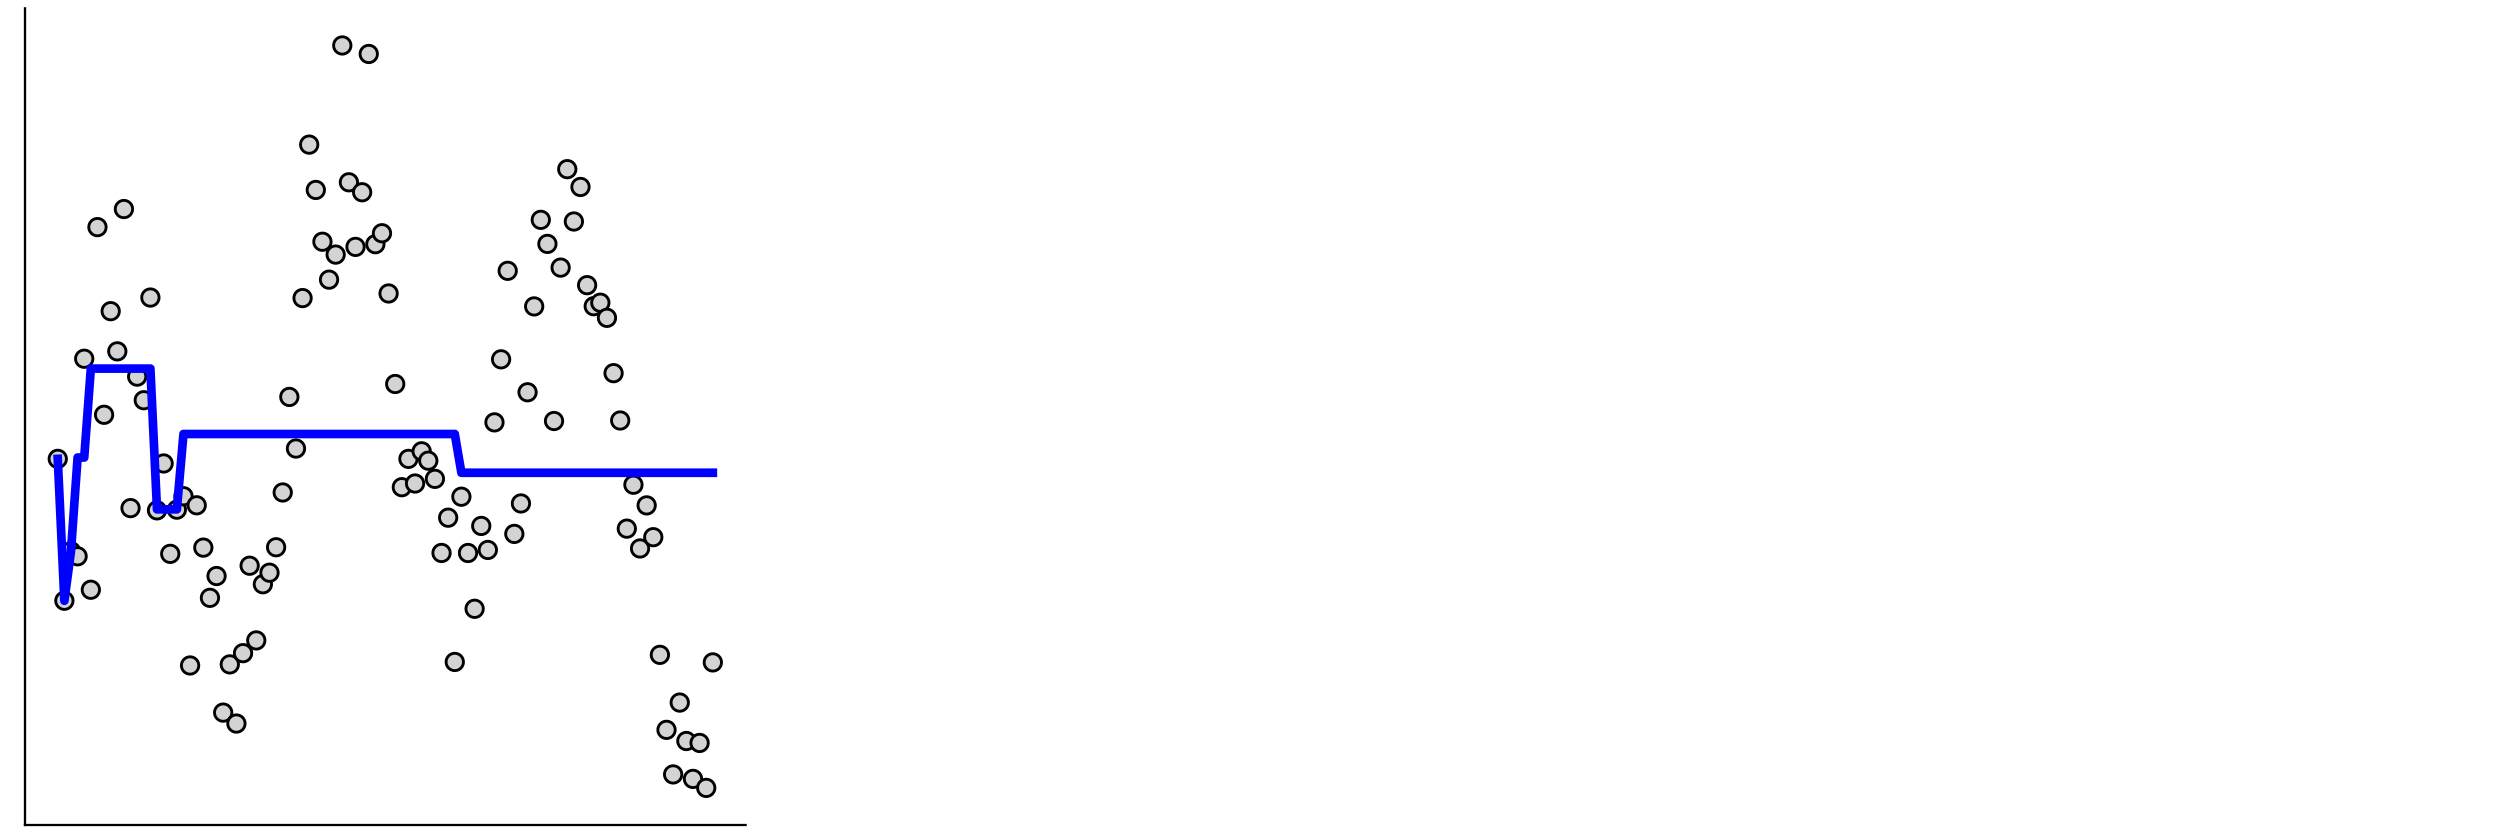 <?xml version="1.0" encoding="utf-8" standalone="no"?>
<!DOCTYPE svg PUBLIC "-//W3C//DTD SVG 1.1//EN"
  "http://www.w3.org/Graphics/SVG/1.1/DTD/svg11.dtd">
<!-- Created with matplotlib (https://matplotlib.org/) -->
<svg height="288pt" version="1.1" viewBox="0 0 864 288" width="864pt" xmlns="http://www.w3.org/2000/svg" xmlns:xlink="http://www.w3.org/1999/xlink">
 <defs>
  <style type="text/css">
*{stroke-linecap:butt;stroke-linejoin:round;}
  </style>
 </defs>
 <g id="figure_1">
  <g id="patch_1">
   <path d="M 0 288 
L 864 288 
L 864 0 
L 0 0 
z
" style="fill:none;"/>
  </g>
  <g id="axes_1">
   <g id="patch_2">
    <path d="M 8.64 285.12 
L 257.675 285.12 
L 257.675 2.88 
L 8.64 2.88 
z
" style="fill:none;"/>
   </g>
   <g id="PathCollection_1">
    <defs>
     <path d="M 0 3 
C 0.796 3 1.559 2.684 2.121 2.121 
C 2.684 1.559 3 0.796 3 0 
C 3 -0.796 2.684 -1.559 2.121 -2.121 
C 1.559 -2.684 0.796 -3 0 -3 
C -0.796 -3 -1.559 -2.684 -2.121 -2.121 
C -2.684 -1.559 -3 -0.796 -3 0 
C -3 0.796 -2.684 1.559 -2.121 2.121 
C -1.559 2.684 -0.796 3 0 3 
z
" id="m69ad9c487e" style="stroke:#000000;"/>
    </defs>
    <g clip-path="url(#p393ab8d3e4)">
     <use style="fill:#d3d3d3;stroke:#000000;" x="19.96" xlink:href="#m69ad9c487e" y="158.577"/>
     <use style="fill:#d3d3d3;stroke:#000000;" x="22.247" xlink:href="#m69ad9c487e" y="207.611"/>
     <use style="fill:#d3d3d3;stroke:#000000;" x="24.533" xlink:href="#m69ad9c487e" y="190.492"/>
     <use style="fill:#d3d3d3;stroke:#000000;" x="26.82" xlink:href="#m69ad9c487e" y="192.255"/>
     <use style="fill:#d3d3d3;stroke:#000000;" x="29.107" xlink:href="#m69ad9c487e" y="123.977"/>
     <use style="fill:#d3d3d3;stroke:#000000;" x="31.394" xlink:href="#m69ad9c487e" y="203.818"/>
     <use style="fill:#d3d3d3;stroke:#000000;" x="33.681" xlink:href="#m69ad9c487e" y="78.491"/>
     <use style="fill:#d3d3d3;stroke:#000000;" x="35.968" xlink:href="#m69ad9c487e" y="143.348"/>
     <use style="fill:#d3d3d3;stroke:#000000;" x="38.254" xlink:href="#m69ad9c487e" y="107.544"/>
     <use style="fill:#d3d3d3;stroke:#000000;" x="40.541" xlink:href="#m69ad9c487e" y="121.426"/>
     <use style="fill:#d3d3d3;stroke:#000000;" x="42.828" xlink:href="#m69ad9c487e" y="72.247"/>
     <use style="fill:#d3d3d3;stroke:#000000;" x="45.115" xlink:href="#m69ad9c487e" y="175.605"/>
     <use style="fill:#d3d3d3;stroke:#000000;" x="47.402" xlink:href="#m69ad9c487e" y="130.158"/>
     <use style="fill:#d3d3d3;stroke:#000000;" x="49.689" xlink:href="#m69ad9c487e" y="138.32"/>
     <use style="fill:#d3d3d3;stroke:#000000;" x="51.975" xlink:href="#m69ad9c487e" y="102.831"/>
     <use style="fill:#d3d3d3;stroke:#000000;" x="54.262" xlink:href="#m69ad9c487e" y="176.378"/>
     <use style="fill:#d3d3d3;stroke:#000000;" x="56.549" xlink:href="#m69ad9c487e" y="160.171"/>
     <use style="fill:#d3d3d3;stroke:#000000;" x="58.836" xlink:href="#m69ad9c487e" y="191.41"/>
     <use style="fill:#d3d3d3;stroke:#000000;" x="61.123" xlink:href="#m69ad9c487e" y="176.143"/>
     <use style="fill:#d3d3d3;stroke:#000000;" x="63.409" xlink:href="#m69ad9c487e" y="171.494"/>
     <use style="fill:#d3d3d3;stroke:#000000;" x="65.696" xlink:href="#m69ad9c487e" y="229.989"/>
     <use style="fill:#d3d3d3;stroke:#000000;" x="67.983" xlink:href="#m69ad9c487e" y="174.63"/>
     <use style="fill:#d3d3d3;stroke:#000000;" x="70.27" xlink:href="#m69ad9c487e" y="189.256"/>
     <use style="fill:#d3d3d3;stroke:#000000;" x="72.557" xlink:href="#m69ad9c487e" y="206.609"/>
     <use style="fill:#d3d3d3;stroke:#000000;" x="74.844" xlink:href="#m69ad9c487e" y="199.074"/>
     <use style="fill:#d3d3d3;stroke:#000000;" x="77.13" xlink:href="#m69ad9c487e" y="246.277"/>
     <use style="fill:#d3d3d3;stroke:#000000;" x="79.417" xlink:href="#m69ad9c487e" y="229.612"/>
     <use style="fill:#d3d3d3;stroke:#000000;" x="81.704" xlink:href="#m69ad9c487e" y="250.058"/>
     <use style="fill:#d3d3d3;stroke:#000000;" x="83.991" xlink:href="#m69ad9c487e" y="225.73"/>
     <use style="fill:#d3d3d3;stroke:#000000;" x="86.278" xlink:href="#m69ad9c487e" y="195.511"/>
     <use style="fill:#d3d3d3;stroke:#000000;" x="88.565" xlink:href="#m69ad9c487e" y="221.327"/>
     <use style="fill:#d3d3d3;stroke:#000000;" x="90.851" xlink:href="#m69ad9c487e" y="201.911"/>
     <use style="fill:#d3d3d3;stroke:#000000;" x="93.138" xlink:href="#m69ad9c487e" y="197.923"/>
     <use style="fill:#d3d3d3;stroke:#000000;" x="95.425" xlink:href="#m69ad9c487e" y="189.129"/>
     <use style="fill:#d3d3d3;stroke:#000000;" x="97.712" xlink:href="#m69ad9c487e" y="170.2"/>
     <use style="fill:#d3d3d3;stroke:#000000;" x="99.999" xlink:href="#m69ad9c487e" y="137.178"/>
     <use style="fill:#d3d3d3;stroke:#000000;" x="102.286" xlink:href="#m69ad9c487e" y="155.013"/>
     <use style="fill:#d3d3d3;stroke:#000000;" x="104.572" xlink:href="#m69ad9c487e" y="103.015"/>
     <use style="fill:#d3d3d3;stroke:#000000;" x="106.859" xlink:href="#m69ad9c487e" y="49.979"/>
     <use style="fill:#d3d3d3;stroke:#000000;" x="109.146" xlink:href="#m69ad9c487e" y="65.644"/>
     <use style="fill:#d3d3d3;stroke:#000000;" x="111.433" xlink:href="#m69ad9c487e" y="83.542"/>
     <use style="fill:#d3d3d3;stroke:#000000;" x="113.72" xlink:href="#m69ad9c487e" y="96.645"/>
     <use style="fill:#d3d3d3;stroke:#000000;" x="116.006" xlink:href="#m69ad9c487e" y="87.987"/>
     <use style="fill:#d3d3d3;stroke:#000000;" x="118.293" xlink:href="#m69ad9c487e" y="15.709"/>
     <use style="fill:#d3d3d3;stroke:#000000;" x="120.58" xlink:href="#m69ad9c487e" y="63.004"/>
     <use style="fill:#d3d3d3;stroke:#000000;" x="122.867" xlink:href="#m69ad9c487e" y="85.325"/>
     <use style="fill:#d3d3d3;stroke:#000000;" x="125.154" xlink:href="#m69ad9c487e" y="66.444"/>
     <use style="fill:#d3d3d3;stroke:#000000;" x="127.441" xlink:href="#m69ad9c487e" y="18.652"/>
     <use style="fill:#d3d3d3;stroke:#000000;" x="129.727" xlink:href="#m69ad9c487e" y="84.387"/>
     <use style="fill:#d3d3d3;stroke:#000000;" x="132.014" xlink:href="#m69ad9c487e" y="80.606"/>
     <use style="fill:#d3d3d3;stroke:#000000;" x="134.301" xlink:href="#m69ad9c487e" y="101.423"/>
     <use style="fill:#d3d3d3;stroke:#000000;" x="136.588" xlink:href="#m69ad9c487e" y="132.708"/>
     <use style="fill:#d3d3d3;stroke:#000000;" x="138.875" xlink:href="#m69ad9c487e" y="168.373"/>
     <use style="fill:#d3d3d3;stroke:#000000;" x="141.162" xlink:href="#m69ad9c487e" y="158.584"/>
     <use style="fill:#d3d3d3;stroke:#000000;" x="143.448" xlink:href="#m69ad9c487e" y="167.1"/>
     <use style="fill:#d3d3d3;stroke:#000000;" x="145.735" xlink:href="#m69ad9c487e" y="155.972"/>
     <use style="fill:#d3d3d3;stroke:#000000;" x="148.022" xlink:href="#m69ad9c487e" y="159.213"/>
     <use style="fill:#d3d3d3;stroke:#000000;" x="150.309" xlink:href="#m69ad9c487e" y="165.494"/>
     <use style="fill:#d3d3d3;stroke:#000000;" x="152.596" xlink:href="#m69ad9c487e" y="191.104"/>
     <use style="fill:#d3d3d3;stroke:#000000;" x="154.882" xlink:href="#m69ad9c487e" y="178.911"/>
     <use style="fill:#d3d3d3;stroke:#000000;" x="157.169" xlink:href="#m69ad9c487e" y="228.771"/>
     <use style="fill:#d3d3d3;stroke:#000000;" x="159.456" xlink:href="#m69ad9c487e" y="171.662"/>
     <use style="fill:#d3d3d3;stroke:#000000;" x="161.743" xlink:href="#m69ad9c487e" y="191.116"/>
     <use style="fill:#d3d3d3;stroke:#000000;" x="164.03" xlink:href="#m69ad9c487e" y="210.397"/>
     <use style="fill:#d3d3d3;stroke:#000000;" x="166.317" xlink:href="#m69ad9c487e" y="181.763"/>
     <use style="fill:#d3d3d3;stroke:#000000;" x="168.603" xlink:href="#m69ad9c487e" y="190.063"/>
     <use style="fill:#d3d3d3;stroke:#000000;" x="170.89" xlink:href="#m69ad9c487e" y="145.973"/>
     <use style="fill:#d3d3d3;stroke:#000000;" x="173.177" xlink:href="#m69ad9c487e" y="124.182"/>
     <use style="fill:#d3d3d3;stroke:#000000;" x="175.464" xlink:href="#m69ad9c487e" y="93.595"/>
     <use style="fill:#d3d3d3;stroke:#000000;" x="177.751" xlink:href="#m69ad9c487e" y="184.516"/>
     <use style="fill:#d3d3d3;stroke:#000000;" x="180.038" xlink:href="#m69ad9c487e" y="173.995"/>
     <use style="fill:#d3d3d3;stroke:#000000;" x="182.324" xlink:href="#m69ad9c487e" y="135.571"/>
     <use style="fill:#d3d3d3;stroke:#000000;" x="184.611" xlink:href="#m69ad9c487e" y="105.895"/>
     <use style="fill:#d3d3d3;stroke:#000000;" x="186.898" xlink:href="#m69ad9c487e" y="75.976"/>
     <use style="fill:#d3d3d3;stroke:#000000;" x="189.185" xlink:href="#m69ad9c487e" y="84.29"/>
     <use style="fill:#d3d3d3;stroke:#000000;" x="191.472" xlink:href="#m69ad9c487e" y="145.504"/>
     <use style="fill:#d3d3d3;stroke:#000000;" x="193.759" xlink:href="#m69ad9c487e" y="92.486"/>
     <use style="fill:#d3d3d3;stroke:#000000;" x="196.045" xlink:href="#m69ad9c487e" y="58.464"/>
     <use style="fill:#d3d3d3;stroke:#000000;" x="198.332" xlink:href="#m69ad9c487e" y="76.548"/>
     <use style="fill:#d3d3d3;stroke:#000000;" x="200.619" xlink:href="#m69ad9c487e" y="64.613"/>
     <use style="fill:#d3d3d3;stroke:#000000;" x="202.906" xlink:href="#m69ad9c487e" y="98.55"/>
     <use style="fill:#d3d3d3;stroke:#000000;" x="205.193" xlink:href="#m69ad9c487e" y="105.828"/>
     <use style="fill:#d3d3d3;stroke:#000000;" x="207.479" xlink:href="#m69ad9c487e" y="104.615"/>
     <use style="fill:#d3d3d3;stroke:#000000;" x="209.766" xlink:href="#m69ad9c487e" y="109.84"/>
     <use style="fill:#d3d3d3;stroke:#000000;" x="212.053" xlink:href="#m69ad9c487e" y="128.965"/>
     <use style="fill:#d3d3d3;stroke:#000000;" x="214.34" xlink:href="#m69ad9c487e" y="145.323"/>
     <use style="fill:#d3d3d3;stroke:#000000;" x="216.627" xlink:href="#m69ad9c487e" y="182.699"/>
     <use style="fill:#d3d3d3;stroke:#000000;" x="218.914" xlink:href="#m69ad9c487e" y="167.525"/>
     <use style="fill:#d3d3d3;stroke:#000000;" x="221.2" xlink:href="#m69ad9c487e" y="189.55"/>
     <use style="fill:#d3d3d3;stroke:#000000;" x="223.487" xlink:href="#m69ad9c487e" y="174.661"/>
     <use style="fill:#d3d3d3;stroke:#000000;" x="225.774" xlink:href="#m69ad9c487e" y="185.651"/>
     <use style="fill:#d3d3d3;stroke:#000000;" x="228.061" xlink:href="#m69ad9c487e" y="226.316"/>
     <use style="fill:#d3d3d3;stroke:#000000;" x="230.348" xlink:href="#m69ad9c487e" y="252.236"/>
     <use style="fill:#d3d3d3;stroke:#000000;" x="232.635" xlink:href="#m69ad9c487e" y="267.64"/>
     <use style="fill:#d3d3d3;stroke:#000000;" x="234.921" xlink:href="#m69ad9c487e" y="242.807"/>
     <use style="fill:#d3d3d3;stroke:#000000;" x="237.208" xlink:href="#m69ad9c487e" y="256.095"/>
     <use style="fill:#d3d3d3;stroke:#000000;" x="239.495" xlink:href="#m69ad9c487e" y="269.188"/>
     <use style="fill:#d3d3d3;stroke:#000000;" x="241.782" xlink:href="#m69ad9c487e" y="256.757"/>
     <use style="fill:#d3d3d3;stroke:#000000;" x="244.069" xlink:href="#m69ad9c487e" y="272.291"/>
     <use style="fill:#d3d3d3;stroke:#000000;" x="246.356" xlink:href="#m69ad9c487e" y="228.928"/>
    </g>
   </g>
   <g id="matplotlib.axis_1"/>
   <g id="matplotlib.axis_2"/>
   <g id="line2d_1">
    <path clip-path="url(#p393ab8d3e4)" d="M 19.96 158.577 
L 22.247 207.611 
L 24.533 190.492 
L 26.82 158.116 
L 29.107 158.116 
L 31.394 127.379 
L 33.681 127.379 
L 35.968 127.379 
L 38.254 127.379 
L 40.541 127.379 
L 42.828 127.379 
L 45.115 127.379 
L 47.402 127.379 
L 49.689 127.379 
L 51.975 127.379 
L 54.262 176.026 
L 56.549 176.026 
L 58.836 176.026 
L 61.123 176.026 
L 63.409 149.988 
L 65.696 149.988 
L 67.983 149.988 
L 70.27 149.988 
L 72.557 149.988 
L 74.844 149.988 
L 77.13 149.988 
L 79.417 149.988 
L 81.704 149.988 
L 83.991 149.988 
L 86.278 149.988 
L 88.565 149.988 
L 90.851 149.988 
L 93.138 149.988 
L 95.425 149.988 
L 97.712 149.988 
L 99.999 149.988 
L 102.286 149.988 
L 104.572 149.988 
L 106.859 149.988 
L 109.146 149.988 
L 111.433 149.988 
L 113.72 149.988 
L 116.006 149.988 
L 118.293 149.988 
L 120.58 149.988 
L 122.867 149.988 
L 125.154 149.988 
L 127.441 149.988 
L 129.727 149.988 
L 132.014 149.988 
L 134.301 149.988 
L 136.588 149.988 
L 138.875 149.988 
L 141.162 149.988 
L 143.448 149.988 
L 145.735 149.988 
L 148.022 149.988 
L 150.309 149.988 
L 152.596 149.988 
L 154.882 149.988 
L 157.169 149.988 
L 159.456 163.387 
L 161.743 163.387 
L 164.03 163.387 
L 166.317 163.387 
L 168.603 163.387 
L 170.89 163.387 
L 173.177 163.387 
L 175.464 163.387 
L 177.751 163.387 
L 180.038 163.387 
L 182.324 163.387 
L 184.611 163.387 
L 186.898 163.387 
L 189.185 163.387 
L 191.472 163.387 
L 193.759 163.387 
L 196.045 163.387 
L 198.332 163.387 
L 200.619 163.387 
L 202.906 163.387 
L 205.193 163.387 
L 207.479 163.387 
L 209.766 163.387 
L 212.053 163.387 
L 214.34 163.387 
L 216.627 163.387 
L 218.914 163.387 
L 221.2 163.387 
L 223.487 163.387 
L 225.774 163.387 
L 228.061 163.387 
L 230.348 163.387 
L 232.635 163.387 
L 234.921 163.387 
L 237.208 163.387 
L 239.495 163.387 
L 241.782 163.387 
L 244.069 163.387 
L 246.356 163.387 
" style="fill:none;stroke:#0000ff;stroke-linecap:square;stroke-width:3;"/>
   </g>
   <g id="patch_3">
    <path d="M 8.64 285.12 
L 8.64 2.88 
" style="fill:none;stroke:#000000;stroke-linecap:square;stroke-linejoin:miter;stroke-width:0.8;"/>
   </g>
   <g id="patch_4">
    <path d="M 8.64 285.12 
L 257.675 285.12 
" style="fill:none;stroke:#000000;stroke-linecap:square;stroke-linejoin:miter;stroke-width:0.8;"/>
   </g>
  </g>
 </g>
 <defs>
  <clipPath id="p393ab8d3e4">
   <rect height="282.24" width="249.035" x="8.64" y="2.88"/>
  </clipPath>
 </defs>
</svg>
